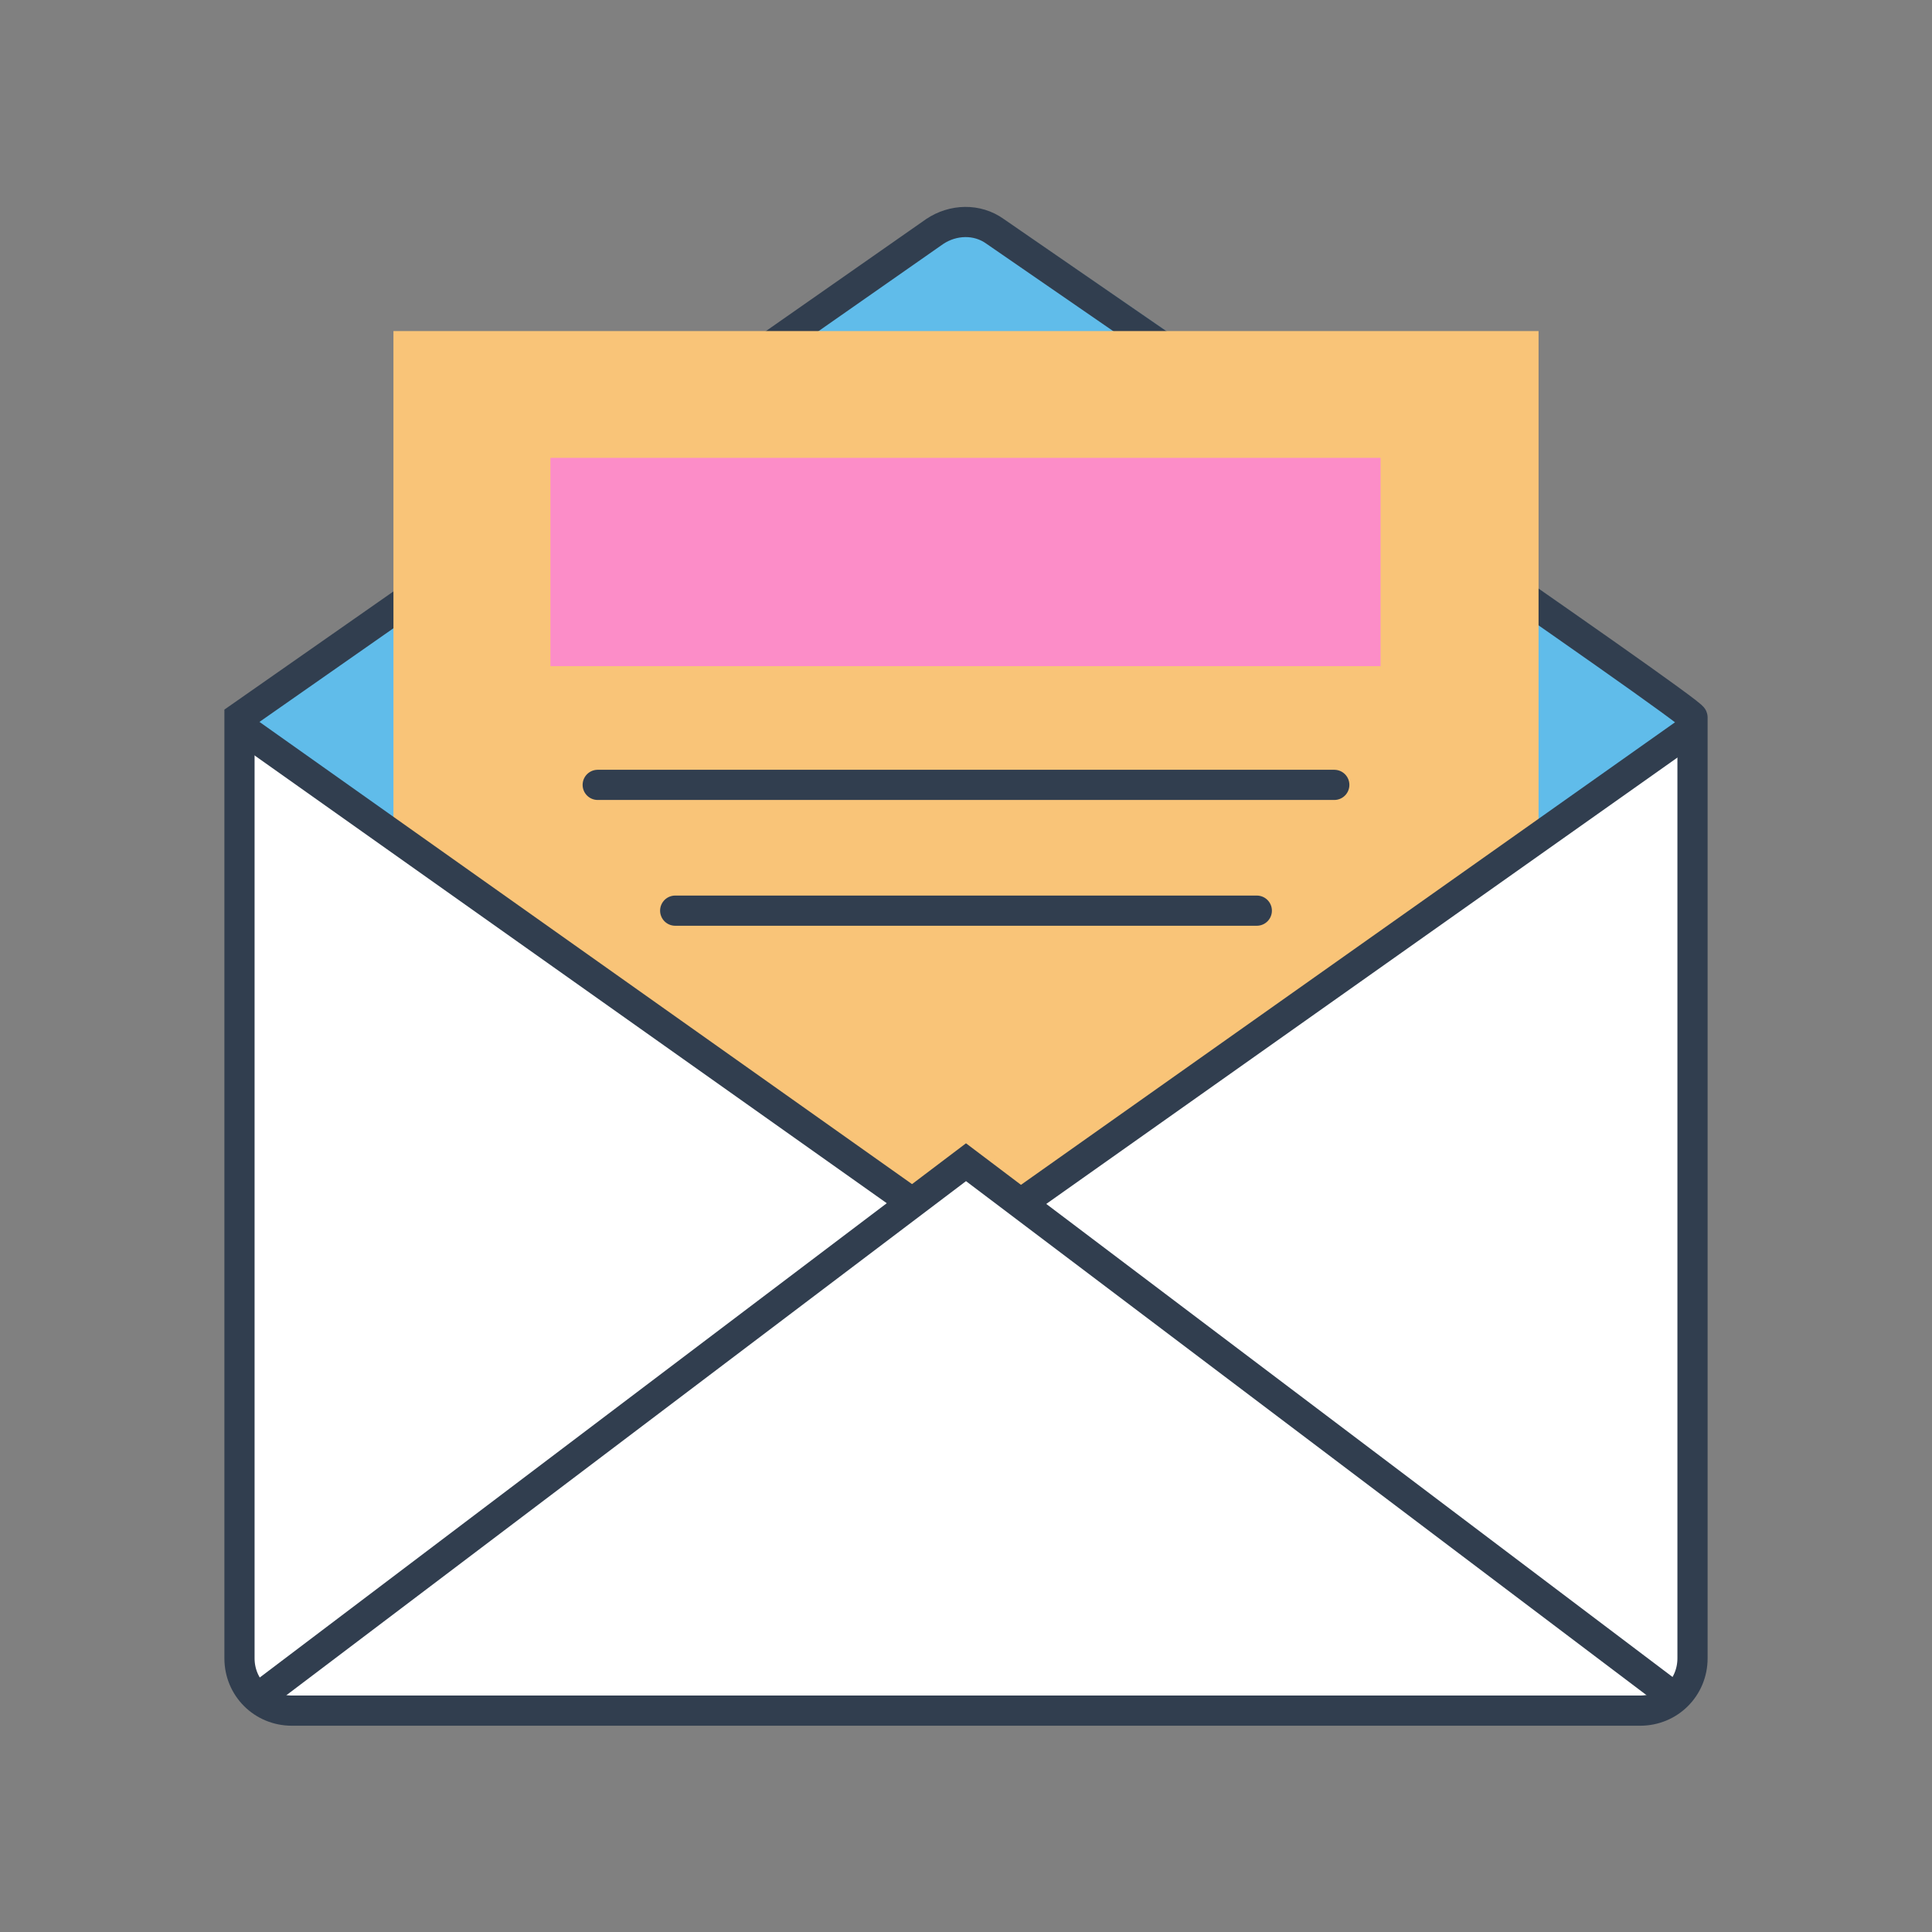 <?xml version="1.0" encoding="utf-8"?>
<!-- Generator: Adobe Illustrator 26.0.1, SVG Export Plug-In . SVG Version: 6.00 Build 0)  -->
<svg version="1.1" id="Layer_1" xmlns="http://www.w3.org/2000/svg" xmlns:xlink="http://www.w3.org/1999/xlink" x="0px" y="0px"
	 viewBox="0 0 192 192" style="enable-background:new 0 0 192 192;" xml:space="preserve">
<rect x="0" y="0" width="192" height="192" fill="#808080" stroke="none"/>
<style type="text/css">
	.st0{fill:#FFFFFF;}
	.st1{fill:#60BCEA;stroke:#60BCEA;stroke-width:3;stroke-miterlimit:10;}
	.st2{fill:none;stroke:#313E4F;stroke-width:3;stroke-miterlimit:10;}
	.st3{fill:#F9C478;stroke:#F9C478;stroke-width:3;stroke-miterlimit:10;}
	.st4{fill:none;stroke:#313E4F;stroke-width:3;stroke-linecap:round;stroke-linejoin:round;}
	.st5{fill:#FC8DC8;stroke:#FC8DC8;stroke-width:3;stroke-miterlimit:10;}
</style>
<g id="front_edge">
	<path class="st0" d="M24.1,73.7h143.7l0,0v92c0,2.1-1.7,3.9-3.9,3.9H27.9c-2.1,0-3.7-1.7-3.7-3.7L24.1,73.7L24.1,73.7z"/>
	<path class="st1" d="M92.7,23.2L25.1,71.4l59.8,43.3l20.8,0.3l61.5-43c0.4-0.3,0.5-0.8,0.2-1.2c-0.1-0.1-0.1-0.1-0.2-0.2
		C160,65,112.1,32.1,99.1,23.2C97.2,21.8,94.6,21.9,92.7,23.2z"/>
	<path class="st2" d="M92.9,23L23.8,71.3v93.5c0,2.9,2.3,5.2,5.2,5.2h134c2.9,0,5.2-2.3,5.2-5.2c0,0,0,0,0,0V71.3
		c0.4-0.4-55.7-38.9-69.3-48.3C97.1,21.7,94.7,21.8,92.9,23z"/>
	<polygon class="st3" points="90.7,118.9 96,114.9 101.4,119 151.4,83.6 151.4,34.4 40.6,34.4 40.6,83.5 	"/>
	<polyline class="st2" points="25.8,168.6 96,115.5 166.3,168.6 	"/>
	<line class="st2" x1="24.4" y1="72.6" x2="90.9" y2="119.7"/>
	<line class="st2" x1="167.9" y1="72.6" x2="101.3" y2="119.7"/>
	<line class="st4" x1="59.4" y1="78" x2="132.6" y2="78"/>
	<line class="st4" x1="67.1" y1="90.5" x2="124.9" y2="90.5"/>
	<rect x="56.2" y="47" class="st5" width="79.5" height="17.7"/>
</g>
</svg>
